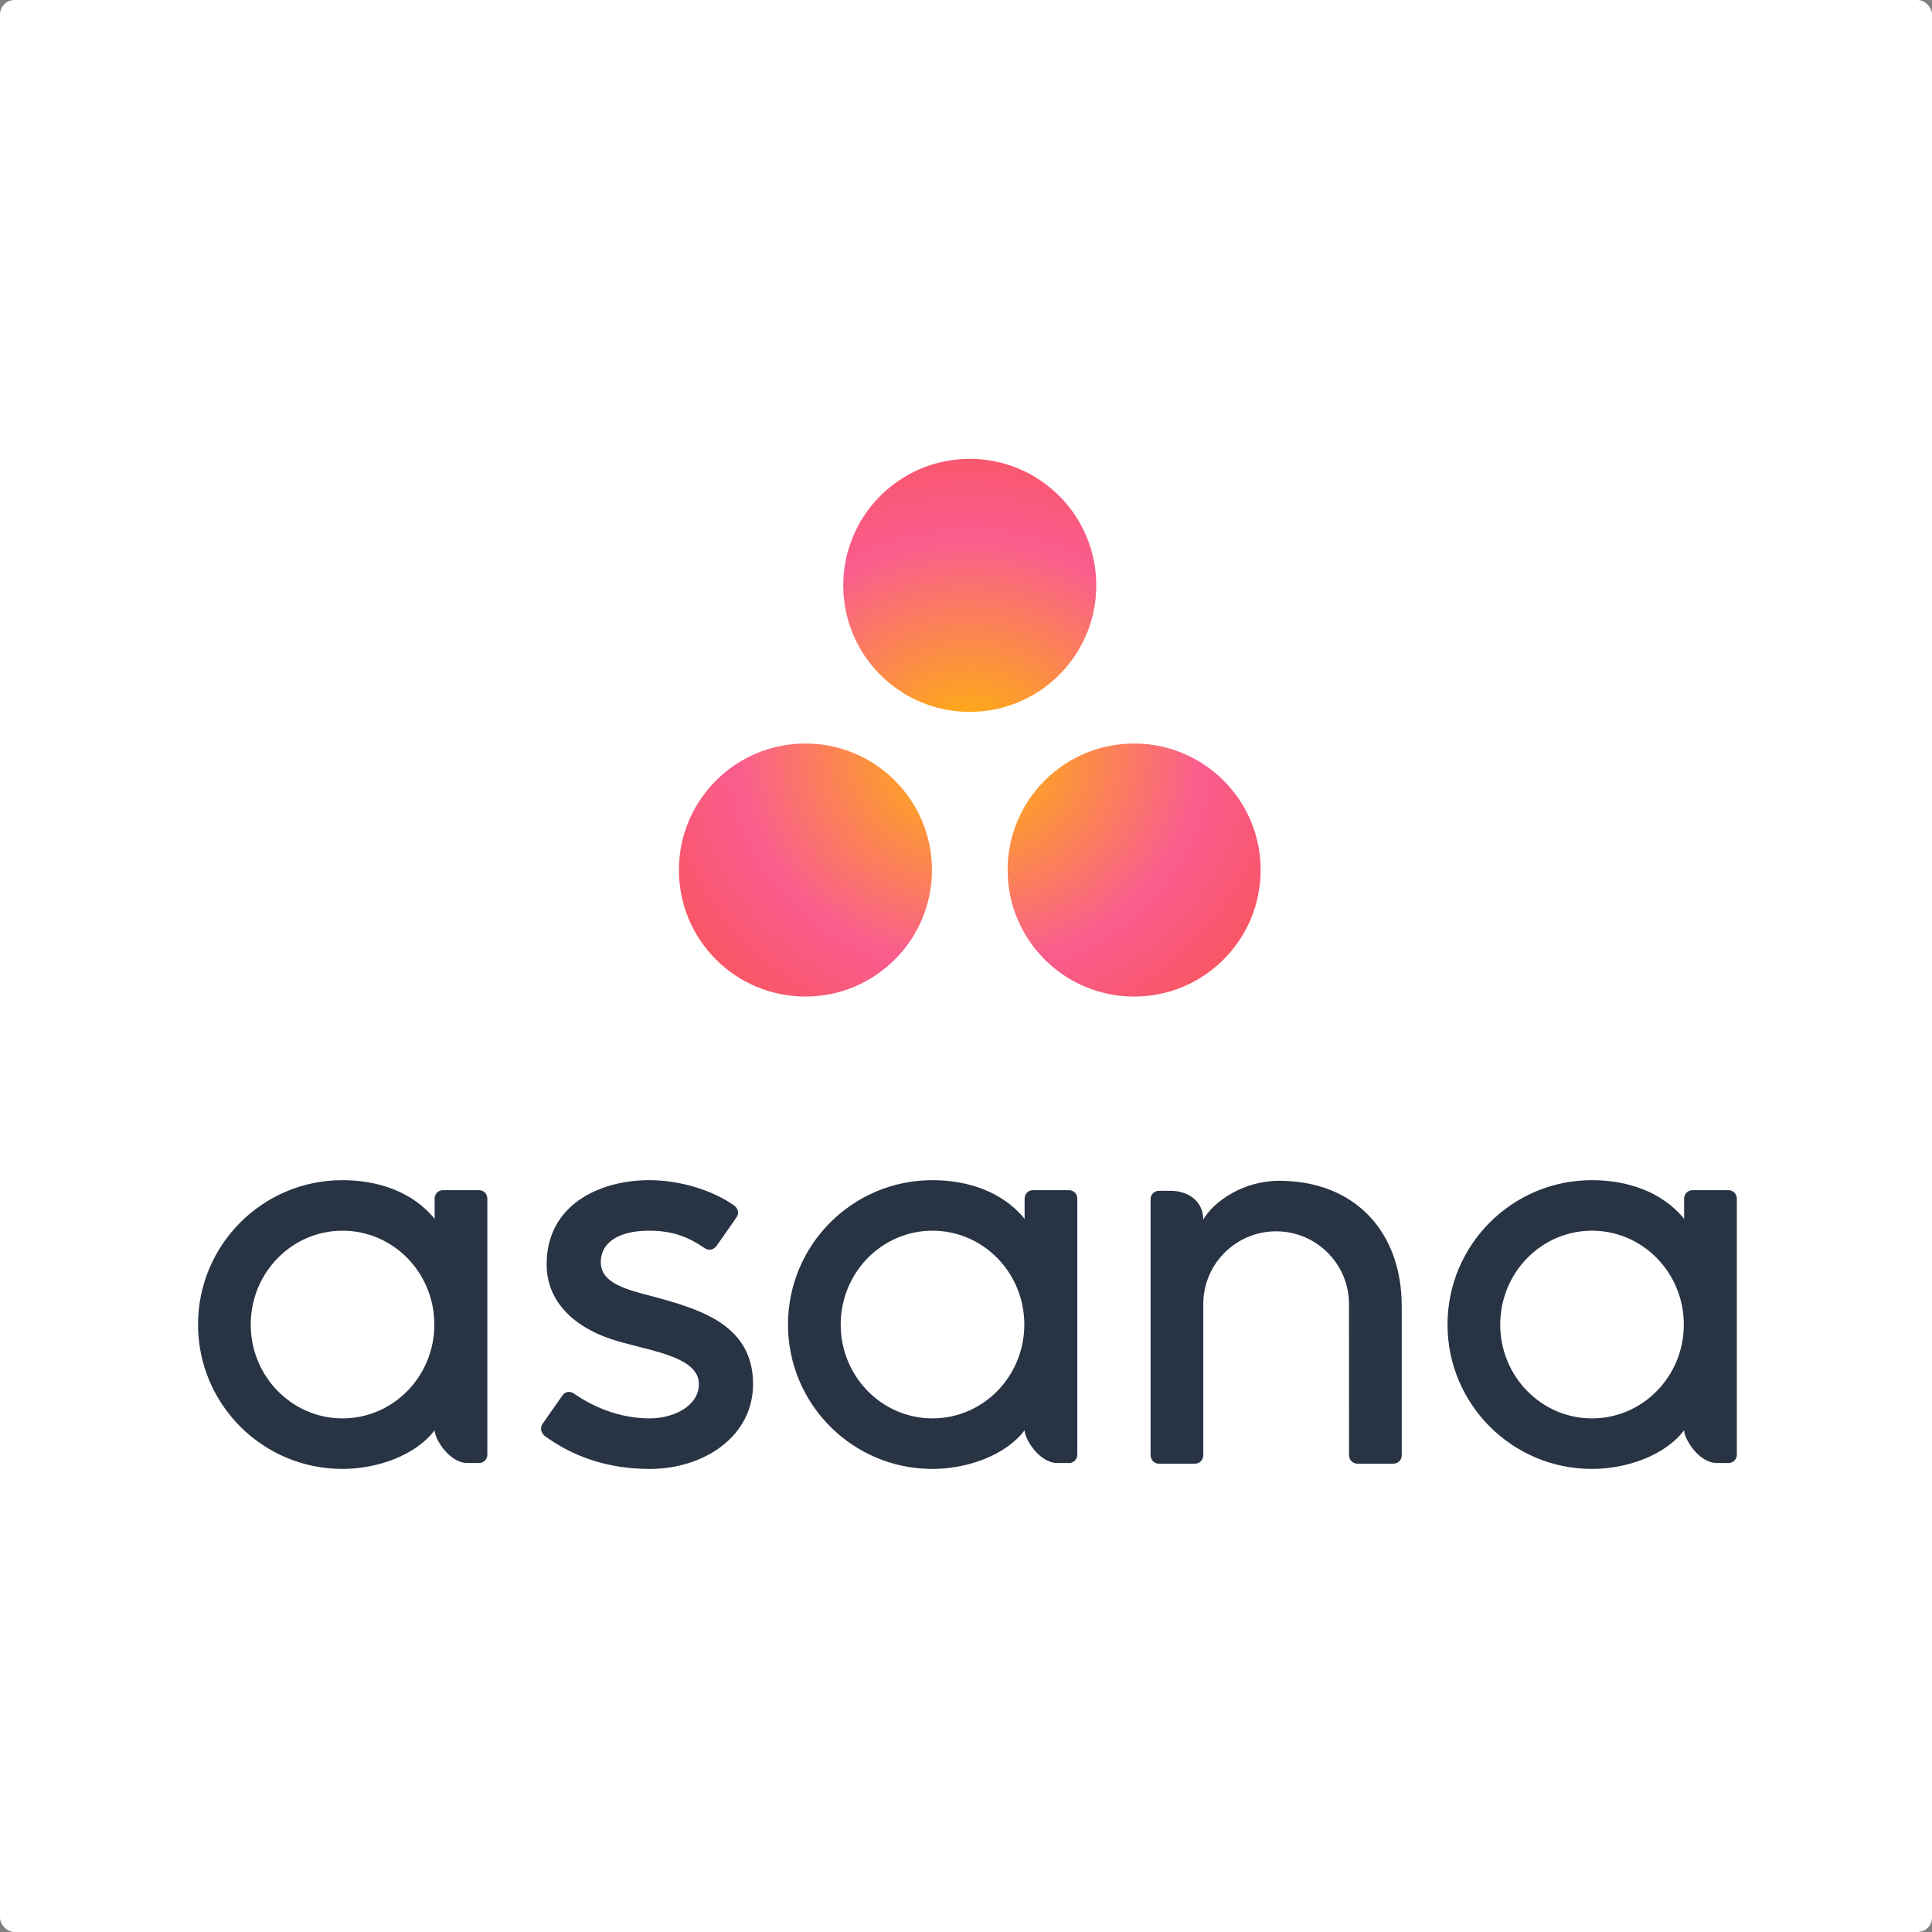 <svg fill="none" height="400" viewBox="0 0 400 400" width="400" xmlns="http://www.w3.org/2000/svg" xmlns:xlink="http://www.w3.org/1999/xlink"><rect x="0" y="0" width="400" height="400" fill="#808080" stroke="none"/><radialGradient id="a" cx="0" cy="0" gradientTransform="matrix(79.809 0 0 73.768 200.781 155.842)" gradientUnits="userSpaceOnUse" r="1"><stop offset="0" stop-color="#ffb900"/><stop offset=".6" stop-color="#f95d8f"/><stop offset=".999" stop-color="#f95353"/></radialGradient><rect fill="#fff" height="400" rx="3" width="400"/><path d="m70.918 293.661c-10.499 0-19.009-8.698-19.009-19.429s8.51-19.43 19.01-19.43c10.499 0 19.007 8.699 19.007 19.43s-8.509 19.429-19.007 19.429zm19.069 2.464c0 1.779 3.049 6.777 6.785 6.777h2.419c.939 0 1.706-.768 1.706-1.705v-53.171h-.009c-.024-.434-.212-.844-.528-1.143-.315-.3-.733-.468-1.169-.47h-7.497c-.907 0-1.648.718-1.699 1.613h-.009v4.321c-4.592-5.657-11.835-8.006-19.098-8.006-16.508 0-29.889 13.382-29.889 29.892 0 16.509 13.381 29.891 29.889 29.891 7.263 0 15.178-2.817 19.098-8.005v.008zm28.823-7.614c5.004 3.466 10.467 5.15 15.717 5.15 5.002 0 10.171-2.594 10.171-7.106 0-6.024-11.267-6.962-18.344-9.368-7.081-2.405-13.179-7.38-13.179-15.434 0-12.323 10.981-17.413 21.231-17.413 6.494 0 13.193 2.14 17.537 5.209 1.498 1.133.585 2.436.585 2.436l-4.146 5.921c-.466.667-1.432 1.2-2.451.522-2.794-1.847-5.905-3.627-11.526-3.627-6.958 0-10.019 2.889-10.019 6.468 0 4.293 4.895 5.642 10.628 7.106 9.994 2.692 20.896 5.931 20.896 18.181 0 10.858-10.158 17.568-21.383 17.568-8.507 0-15.75-2.425-21.824-6.882-1.264-1.267-.381-2.443-.381-2.443l4.126-5.891c.84-1.103 1.898-.717 2.362-.397zm93.325 7.615c0 1.778 3.048 6.776 6.782 6.776h2.421c.938 0 1.706-.768 1.706-1.705v-53.171h-.01c-.024-.434-.213-.843-.528-1.143-.315-.299-.733-.468-1.168-.47h-7.497c-.908 0-1.648.718-1.697 1.613h-.009v4.321c-4.594-5.657-11.837-8.006-19.098-8.006-16.509 0-29.892 13.382-29.892 29.891 0 16.508 13.383 29.891 29.892 29.891 7.261 0 15.176-2.817 19.097-8.006v.009zm-19.07-2.464c-10.499 0-19.009-8.699-19.009-19.43s8.51-19.43 19.009-19.43c10.498 0 19.009 8.699 19.009 19.43s-8.511 19.429-19.009 19.429zm97.15 4.291-.003-27.512c0-15.509-9.784-25.973-25.388-25.973-7.447 0-13.54 4.307-15.696 8.007v-.052l-.013.042c-.005-3.743-3.041-5.924-6.785-5.924h-2.407c-.939 0-1.706.77-1.706 1.708v53.172h.01c.049.896.79 1.614 1.696 1.614h7.497c.115 0 .228-.013.336-.033.05-.011.096-.031.144-.045.058-.016.115-.03.167-.052.069-.028.128-.065.191-.1.03-.018.062-.031.092-.05.073-.05.143-.106.209-.166.011-.012.025-.019.035-.029.313-.299.5-.706.522-1.139h.012v-31.407c0-8.33 6.752-15.083 15.083-15.083 8.329 0 15.083 6.753 15.083 15.083l.005 26.254.003-.01c0 .024.005.048.005.072v5.091h.01c.049.896.789 1.614 1.696 1.614h7.497c.115 0 .226-.013.336-.033.045-.01.086-.029.128-.039.062-.018.124-.035.184-.058.061-.025.117-.061.174-.094.036-.018.074-.033.107-.056.07-.047.134-.1.196-.155.016-.013.033-.025.05-.041.069-.067.131-.142.19-.219.197-.266.312-.583.331-.914l.001-.005h.009v-3.468zm58.467-1.827c0 1.778 3.046 6.776 6.783 6.776h2.421c.937 0 1.706-.768 1.706-1.705v-53.171h-.009c-.024-.434-.214-.843-.529-1.143s-.733-.468-1.168-.47h-7.496c-.435.002-.854.169-1.169.469-.316.3-.505.709-.529 1.144h-.01v4.321c-4.595-5.657-11.836-8.006-19.1-8.006-16.506 0-29.889 13.382-29.889 29.891 0 16.508 13.383 29.891 29.889 29.891 7.264 0 15.178-2.817 19.097-8.006zm-19.068-2.464c-10.5 0-19.009-8.699-19.009-19.43s8.509-19.43 19.009-19.43c10.495 0 19.005 8.699 19.005 19.43s-8.51 19.429-19.005 19.429z" fill="#283343"/><path d="m234.81 153.937c-14.469 0-26.196 11.727-26.196 26.193 0 14.467 11.727 26.197 26.196 26.197 14.466 0 26.193-11.73 26.193-26.197 0-14.466-11.727-26.193-26.193-26.193zm-68.056.001c-14.466.001-26.194 11.726-26.194 26.193 0 14.466 11.728 26.194 26.194 26.194 14.468 0 26.196-11.728 26.196-26.194 0-14.467-11.728-26.193-26.197-26.193zm60.222-32.744c0 14.466-11.727 26.197-26.193 26.197-14.469 0-26.196-11.731-26.196-26.197s11.727-26.194 26.196-26.194c14.466 0 26.191 11.728 26.191 26.194z" fill="url(#a)"/></svg>